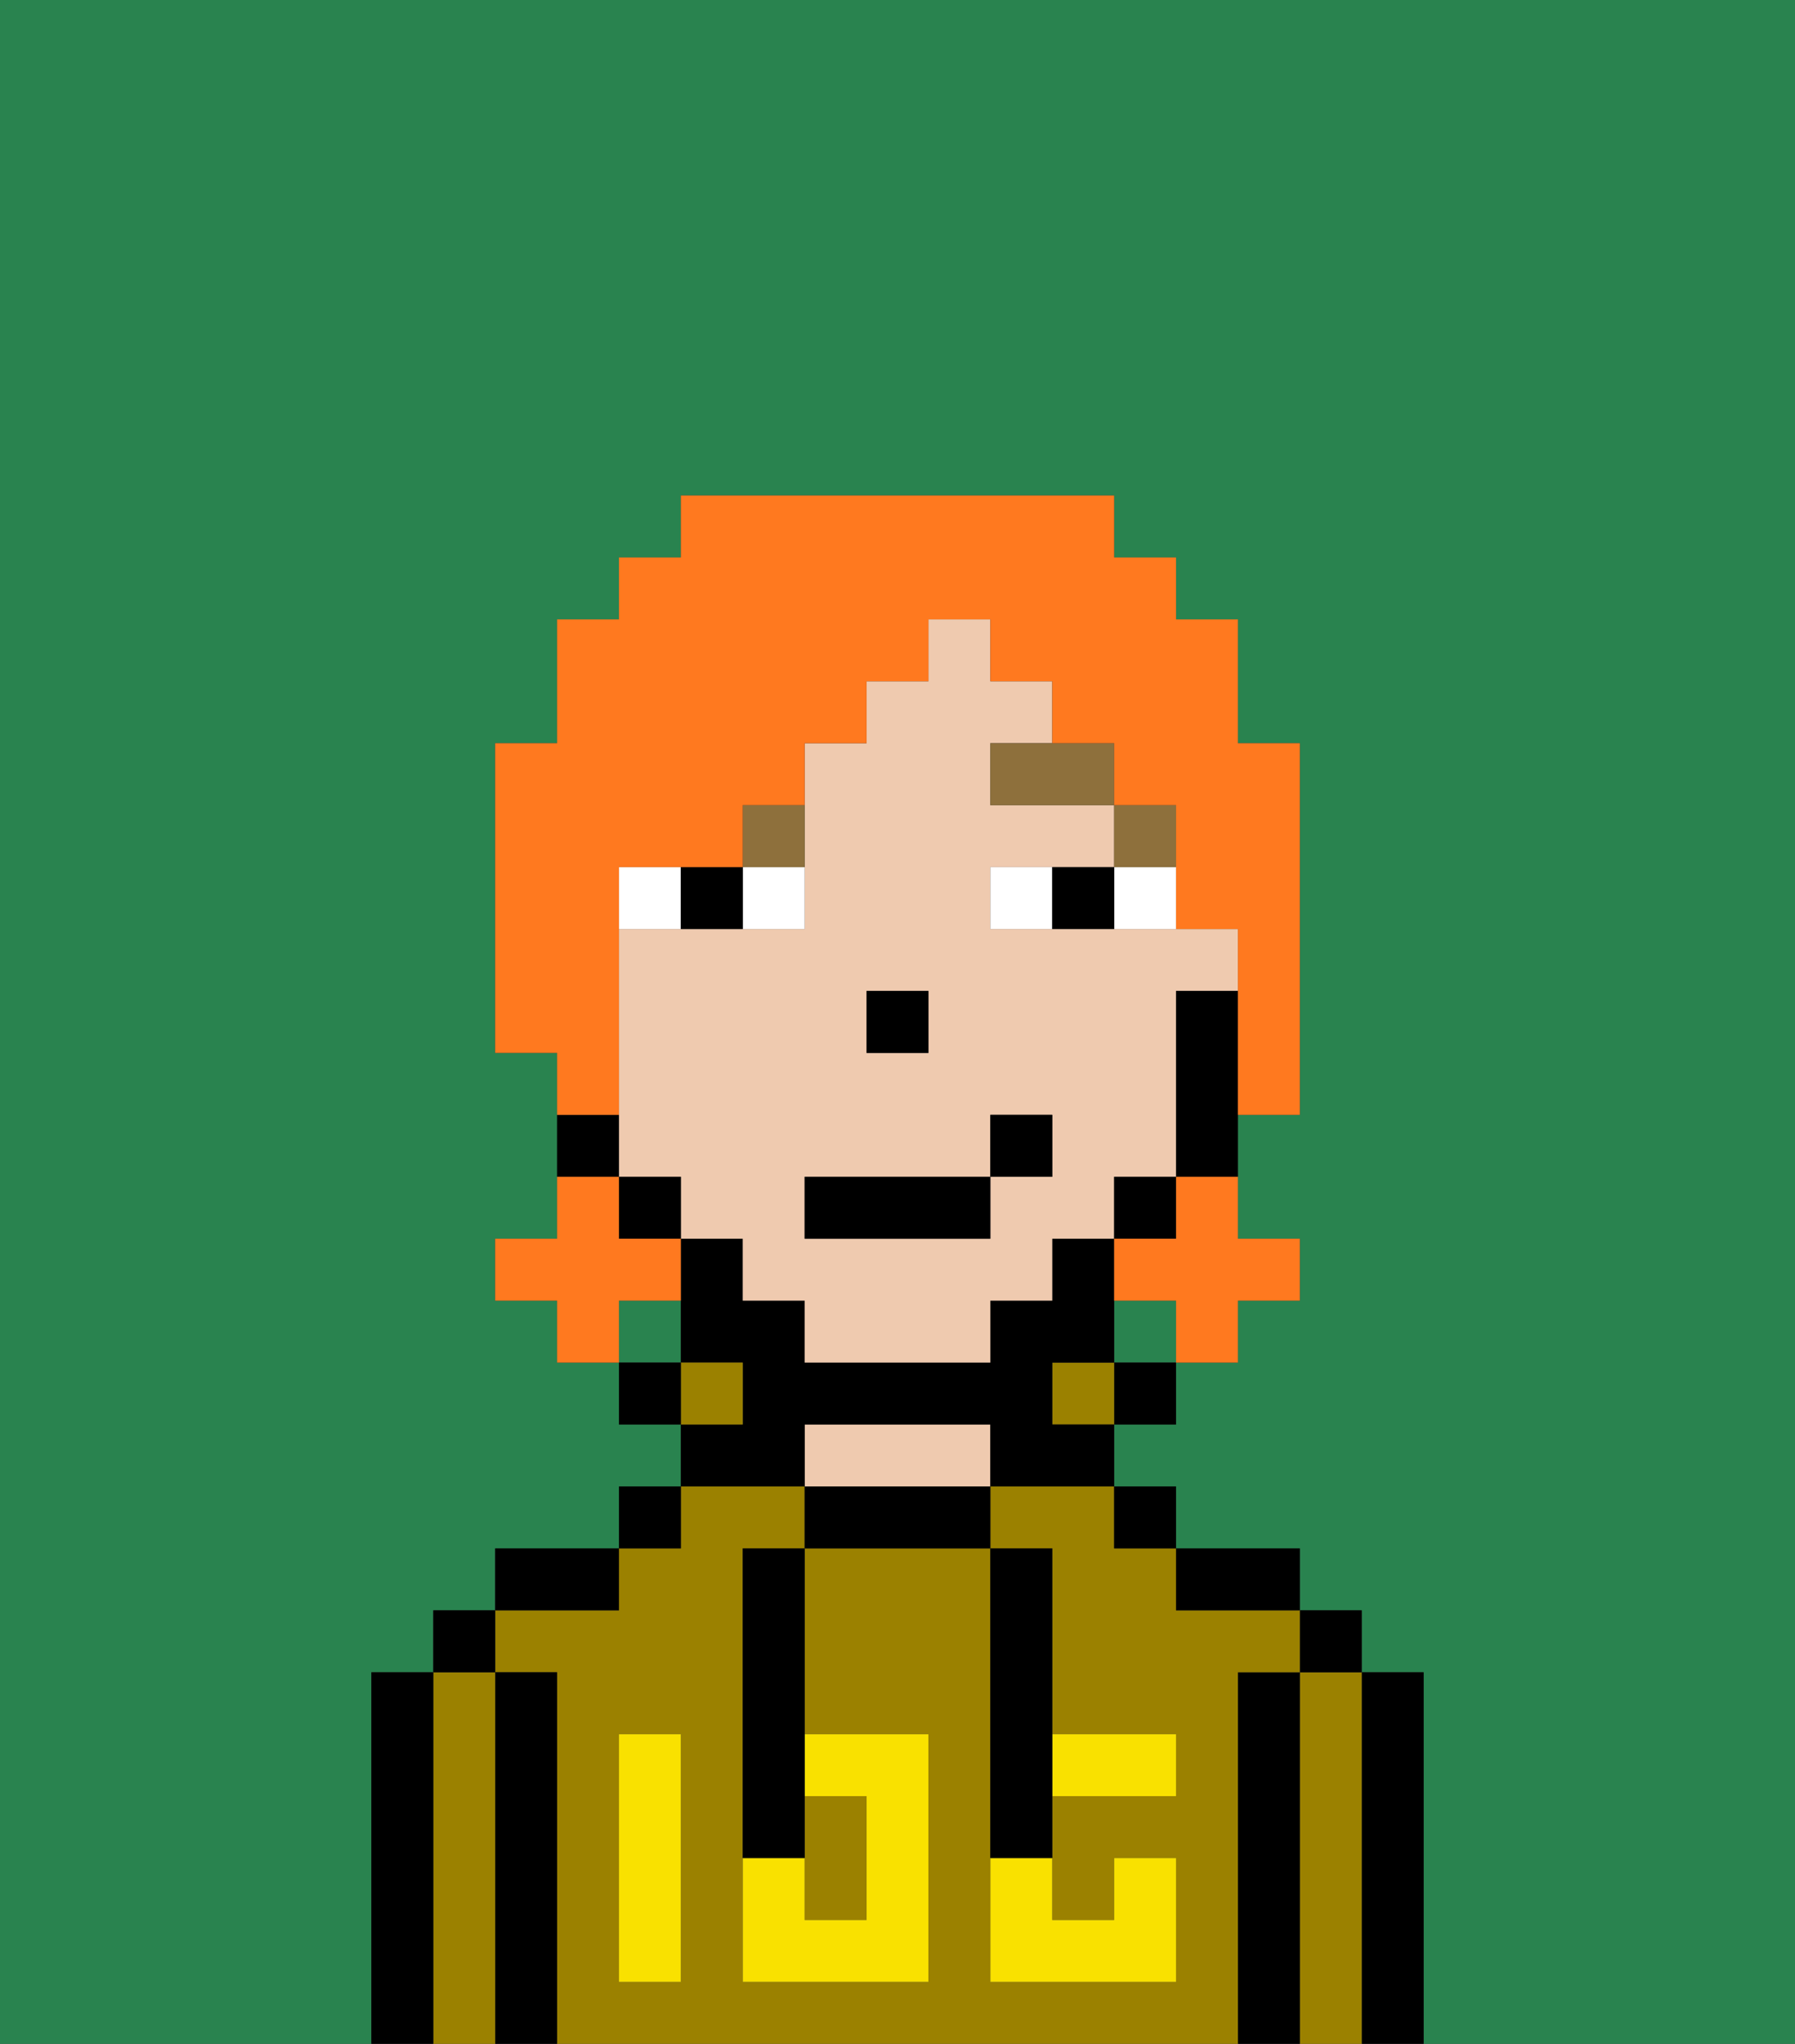 <svg xmlns="http://www.w3.org/2000/svg" viewBox="0 0 29 33"><rect x="0" y="0" width="29" height="33" fill="#333333" stroke="none"/><defs><style>polygon,rect,path{shape-rendering:crispedges;}.ra53-1{fill:#29834f;}.ra53-2{fill:#000000;}.ra53-3{fill:#9b8100;}.ra53-4{fill:#efcaaf;}.ra53-5{fill:#f9e100;}.ra53-6{fill:#ffffff;}.ra53-7{fill:#8e703c;}.ra53-8{fill:#ff791f;}</style></defs><rect class="ra53-1" x="10" y="21" width="1" height="1"/><rect class="ra53-1" x="18" y="21" width="1" height="1"/><path class="ra53-1" d="M6,32V27H7V26H8V25h2V24h1V23H10V22H9V21H8V20H9V17H8V12H9V10h1V9h1V8h7V9h1v1h1v2h1v6H20v2h1v1H20v1H19v1H18v1h1v1h2v1h1v1h1v6h6V0H0V33H6Z"/><path class="ra53-2" d="M23,27H22v6h1V27Z"/><path class="ra53-3" d="M22,27H21v6h1V27Z"/><rect class="ra53-2" x="21" y="26" width="1" height="1"/><path class="ra53-2" d="M21,27H20v6h1V27Z"/><path class="ra53-3" d="M20,27h1V26H19V25H18V24H16v1h1v3h2v1H17v2h1V30h1v2H16V25H13v3h2v4H12V25h1V24H11v1H10v1H8v1H9v6H20V27Zm-9,2v3H10V28h1Z"/><path class="ra53-2" d="M20,26h1V25H19v1Z"/><rect class="ra53-2" x="18" y="24" width="1" height="1"/><rect class="ra53-2" x="18" y="22" width="1" height="1"/><rect class="ra53-3" x="17" y="22" width="1" height="1"/><path class="ra53-2" d="M13,24v1h3V24H13Z"/><path class="ra53-4" d="M15,23H13v1h3V23Z"/><path class="ra53-2" d="M13,23h3v1h2V23H17V22h1V20H17v1H16v1H13V21H12V20H11v2h1v1H11v1h2Z"/><rect class="ra53-3" x="11" y="22" width="1" height="1"/><rect class="ra53-2" x="10" y="24" width="1" height="1"/><rect class="ra53-2" x="10" y="22" width="1" height="1"/><path class="ra53-2" d="M10,25H8v1h2Z"/><path class="ra53-2" d="M9,27H8v6H9V27Z"/><path class="ra53-3" d="M8,27H7v6H8V27Z"/><rect class="ra53-2" x="7" y="26" width="1" height="1"/><path class="ra53-2" d="M7,27H6v6H7V27Z"/><path class="ra53-3" d="M14,31V29H13v2Z"/><path class="ra53-5" d="M14,29v2H13V30H12v2h3V28H13v1Z"/><path class="ra53-5" d="M10,29v3h1V28H10Z"/><path class="ra53-5" d="M18,29h1V28H17v1Z"/><path class="ra53-5" d="M16,31v1h3V30H18v1H17V30H16Z"/><path class="ra53-2" d="M12,26v4h1V25H12Z"/><path class="ra53-2" d="M16,30h1V25H16v5Z"/><path class="ra53-4" d="M19,19V16h1V15H16V14h2V13H16V12h1V11H16V10H15v1H14v1H13v3H10v4h1v1h1v1h1v1h3V21h1V20h1V19Zm-5-3h1v1H14Zm3,3H16v1H13V19h3V18h1Z"/><path class="ra53-2" d="M19,16v3h1V16Z"/><rect class="ra53-2" x="18" y="19" width="1" height="1"/><rect class="ra53-2" x="10" y="19" width="1" height="1"/><path class="ra53-2" d="M10,18H9v1h1Z"/><rect class="ra53-2" x="14" y="16" width="1" height="1"/><path class="ra53-6" d="M13,15V14H12v1Z"/><path class="ra53-6" d="M11,14H10v1h1Z"/><path class="ra53-6" d="M18,15h1V14H18Z"/><path class="ra53-6" d="M16,14v1h1V14Z"/><path class="ra53-2" d="M12,15V14H11v1Z"/><path class="ra53-2" d="M17,14v1h1V14Z"/><rect class="ra53-7" x="18" y="13" width="1" height="1"/><path class="ra53-7" d="M16,13h2V12H16Z"/><path class="ra53-7" d="M13,13H12v1h1Z"/><rect class="ra53-2" x="13" y="19" width="3" height="1"/><rect class="ra53-2" x="16" y="18" width="1" height="1"/><path class="ra53-8" d="M19,20H18v1h1v1h1V21h1V20H20V19H19Z"/><path class="ra53-8" d="M11,21V20H10V19H9v1H8v1H9v1h1V21Z"/><path class="ra53-8" d="M10,17V14h2V13h1V12h1V11h1V10h1v1h1v1h1v1h1v2h1v3h1V12H20V10H19V9H18V8H11V9H10v1H9v2H8v5H9v1h1Z"/></svg>